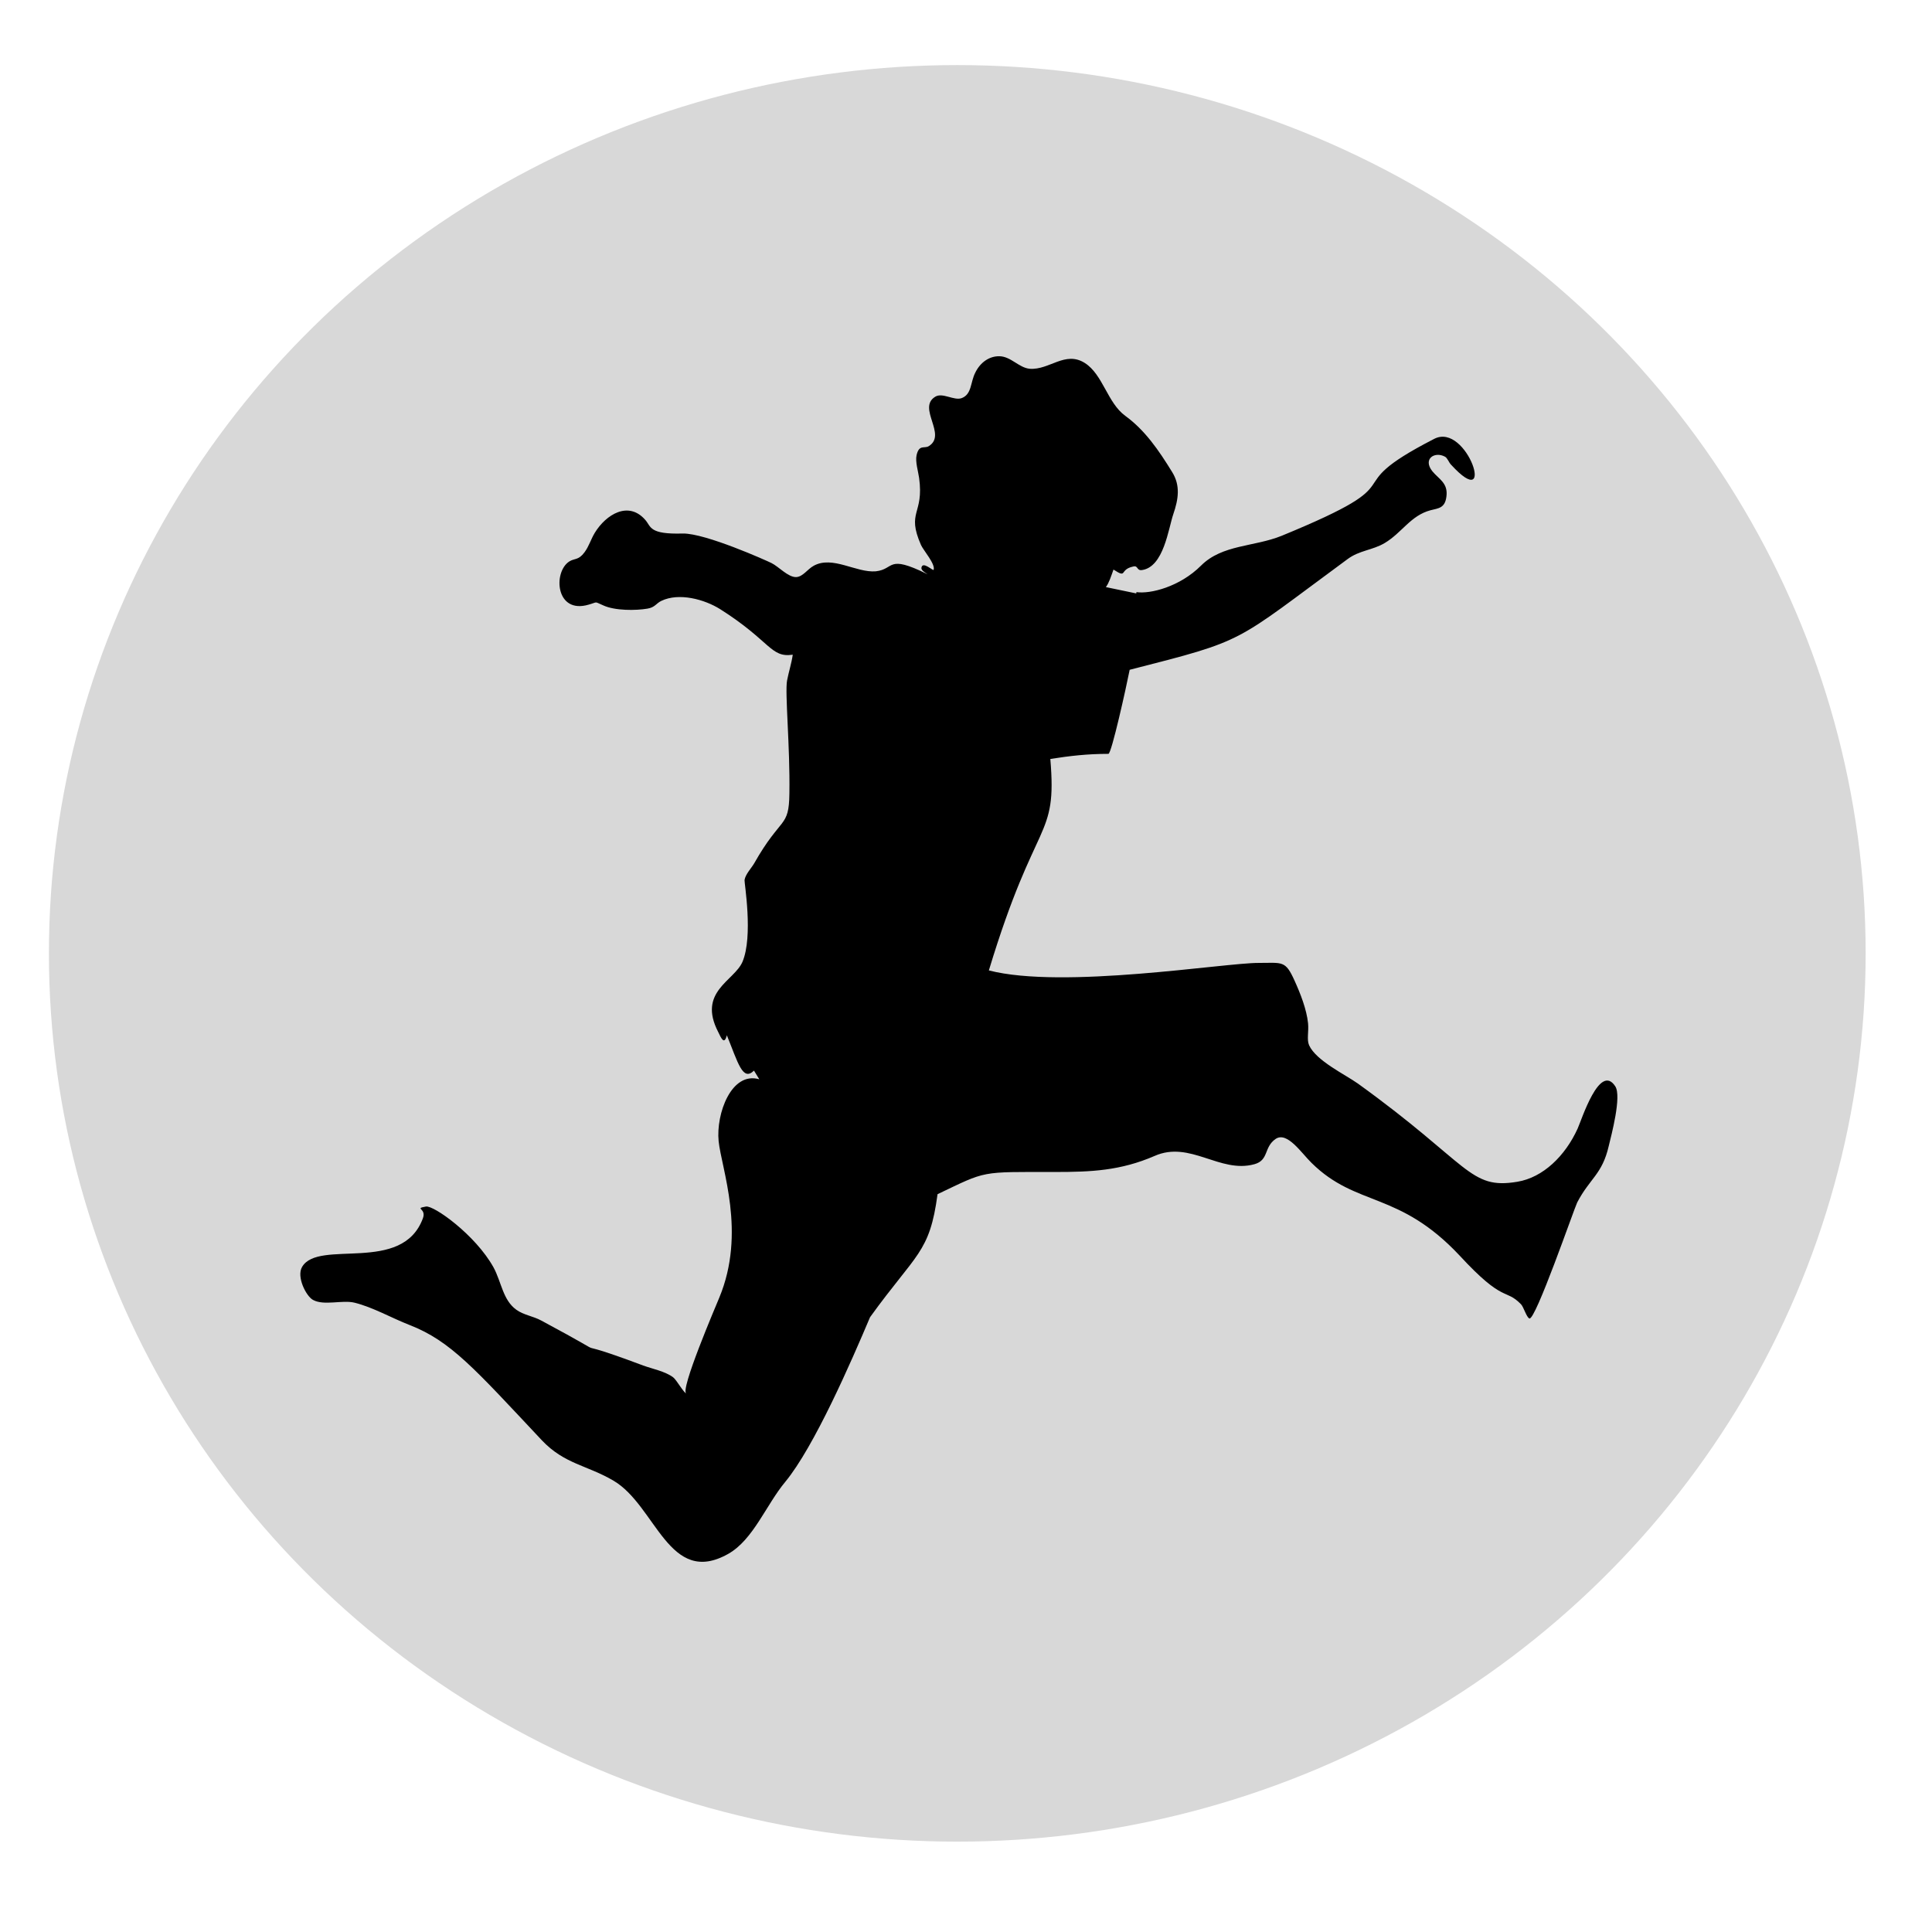 <?xml version="1.0" encoding="utf-8"?>
<svg viewBox="0 0 500 500" xmlns="http://www.w3.org/2000/svg">
  <g transform="matrix(0.164, 0, 0, 0.195, 71.881, 86.843)" style="">
    <g>
      <circle style="fill: rgb(216, 216, 216);" cx="149.954" cy="237.408" r="36.008" transform="matrix(39.809, 0, 0, 32.74, -4897.186, -6952.805)"/>
      <path d="M 2110.7 996.44 C 2086.109 964.539 2057.531 1040.969 2051.217 1052.599 C 2031.611 1088.82 1996.719 1117.398 1956.178 1123.047 C 1880.081 1133.733 1881.989 1100.398 1704.628 992.787 C 1684.025 980.492 1638.832 962.547 1627.534 941.945 C 1623.547 934.302 1627.202 923.668 1625.873 912.702 C 1623.547 894.093 1613.91 873.49 1604.605 856.21 C 1589.984 828.961 1585.664 832.616 1548.113 832.616 C 1493.948 832.385 1239.363 867.987 1122.163 842.567 C 1196.641 635.707 1230.053 670.477 1219.169 561.927 C 1250.018 557.83 1277.894 555.146 1310.845 555.146 C 1315.683 555.146 1339.043 466.409 1344.368 443.586 C 1531.308 403.384 1505.708 409.518 1688.338 296.616 C 1706.947 284.985 1727.55 284.985 1746.823 275.349 C 1774.072 261.724 1787.697 238.796 1819.265 231.817 C 1831.56 229.159 1841.862 229.159 1844.188 213.873 C 1847.179 195.596 1832.225 190.612 1821.924 179.978 C 1806.638 163.695 1825.579 153.394 1841.862 160.704 C 1845.85 162.366 1848.176 168.679 1851.499 171.338 C 1924.37 238.3 1877.223 114.31 1824.915 137.111 C 1660.365 208.168 1809.884 187.793 1584.325 265.711 C 1540.694 280.585 1490.568 277.145 1457.055 305.255 C 1423.415 333.512 1376.911 343.213 1355.035 340.479 L 1354.785 342.229 C 1338.813 339.412 1322.799 336.636 1306.817 333.829 C 1311.781 328.338 1315.238 319.064 1318.814 310.572 C 1341.41 322.867 1327.454 310.572 1349.718 306.584 C 1358.026 304.59 1355.035 312.233 1363.675 311.236 C 1398.103 307.264 1405.453 256.287 1413.188 237.132 C 1421.496 216.861 1424.486 198.917 1411.527 181.305 C 1389.927 151.73 1368.328 125.478 1337.423 106.537 C 1309.177 89.257 1302.199 51.707 1273.621 36.421 C 1242.384 19.806 1217.794 46.058 1186.557 44.064 C 1169.61 42.735 1156.982 27.781 1139.038 27.449 C 1123.087 27.117 1108.798 35.424 1100.823 49.049 C 1092.848 62.009 1095.506 77.627 1079.555 82.944 C 1067.26 86.932 1048.983 74.969 1037.352 81.282 C 1008.774 96.236 1056.626 131.46 1027.383 146.746 C 1020.405 150.401 1012.097 144.088 1008.109 158.709 C 1005.783 167.349 1010.767 180.641 1012.097 188.949 C 1020.099 237.847 991.635 232.977 1015.088 278.006 C 1019.076 285.317 1038.017 303.261 1035.026 310.904 C 1034.361 312.898 1017.414 298.609 1015.752 308.245 C 1015.237 310.992 1019.956 313.999 1024.958 316.408 C 1024.867 316.434 1024.774 316.456 1024.683 316.483 C 960.488 289.889 974.071 310.132 943.643 312.898 C 912.71 315.031 875.436 291.608 845.613 305.587 C 835.644 310.239 828.666 320.208 818.032 320.541 C 805.404 320.873 790.451 306.584 779.152 301.932 C 771.964 298.88 675.142 262.288 639.252 262.72 C 585.734 264.058 589.344 253.675 580.102 244.776 C 553.518 218.856 517.961 237.465 500.349 261.724 C 493.703 271.028 491.377 279.336 484.066 287.644 C 474.429 298.61 468.448 295.287 459.808 299.939 C 434.206 314.228 438.548 370.136 490.712 357.095 C 505.998 353.44 498.687 352.775 513.641 358.092 C 531.974 365.266 564.929 365.054 583.425 362.412 C 595.388 360.751 597.049 355.434 605.357 352.11 C 633.271 340.812 673.479 350.116 698.07 363.076 C 778.251 405.753 777.32 427.86 812.71 423.555 C 810.716 435.186 806.396 446.152 803.738 457.782 C 800.108 474.117 808.584 545.154 807.393 607.652 C 806.772 654.254 794.536 637.096 751.898 700.365 C 747.578 706.679 737.941 714.986 736.612 722.629 C 736.085 726.055 750.582 797.23 733.289 831.289 C 720.207 856.66 662.121 870.786 695.074 924.334 C 699.061 930.98 704.378 942.943 708.698 928.654 C 726.315 964.991 733.585 990.328 751.512 975.546 C 754.3 979.368 757.095 983.2 759.898 987.039 C 715.898 976.269 691.392 1032.713 695.738 1069.218 C 700.075 1105.218 739.564 1190.458 696.735 1276.908 C 691.75 1287.209 633.597 1401.188 644.896 1404.178 C 640.244 1402.849 629.278 1385.901 623.961 1382.578 C 611.333 1374.603 590.731 1371.28 576.774 1366.96 C 433.054 1321.656 554.631 1369.804 415.604 1307.145 C 403.309 1301.496 387.691 1299.834 376.392 1292.856 C 355.125 1279.896 353.131 1256.303 340.503 1236.697 C 311.906 1193.34 245.933 1154.037 233.833 1155.947 C 214.559 1158.938 234.83 1157.941 229.181 1171.233 C 196.817 1246.258 64.571 1198.537 38.441 1236.032 C 29.137 1249.324 45.087 1275.244 55.721 1279.896 C 73.001 1287.871 101.911 1279.564 121.185 1283.552 C 150.095 1289.533 180.335 1304.155 207.916 1313.127 C 272.984 1334.422 310.436 1370.945 416.936 1466.317 C 452.493 1497.886 488.381 1499.215 529.916 1519.818 C 597.041 1553.048 617.312 1661.378 711.026 1616.851 C 750.57 1597.91 770.508 1552.052 800.748 1521.48 C 846.751 1474.609 905.298 1361.21 934.668 1302.82 C 1007.856 1217.435 1028.731 1217.885 1041.188 1139.54 C 1119.84 1108.015 1107.11 1110.082 1226.428 1110.082 C 1283.584 1110.082 1329.778 1108.421 1383.608 1088.815 C 1439.767 1067.88 1486.618 1112.409 1541.118 1099.781 C 1564.379 1094.464 1555.739 1077.184 1574.681 1066.218 C 1592.958 1055.916 1615.222 1084.827 1631.505 1098.119 C 1702.39 1156.954 1769.105 1134.937 1865.115 1221.069 C 1935.288 1285.005 1936.671 1263.983 1961.815 1285.536 C 1966.135 1289.191 1970.455 1302.816 1975.107 1304.477 C 1984.412 1308.132 2045.555 1159.257 2050.54 1150.617 C 2070.478 1118.383 2090.084 1113.399 2100.385 1075.516 C 2104.373 1061.561 2120.988 1009.722 2110.687 996.43 Z"/>
    </g>
  </g>
</svg>